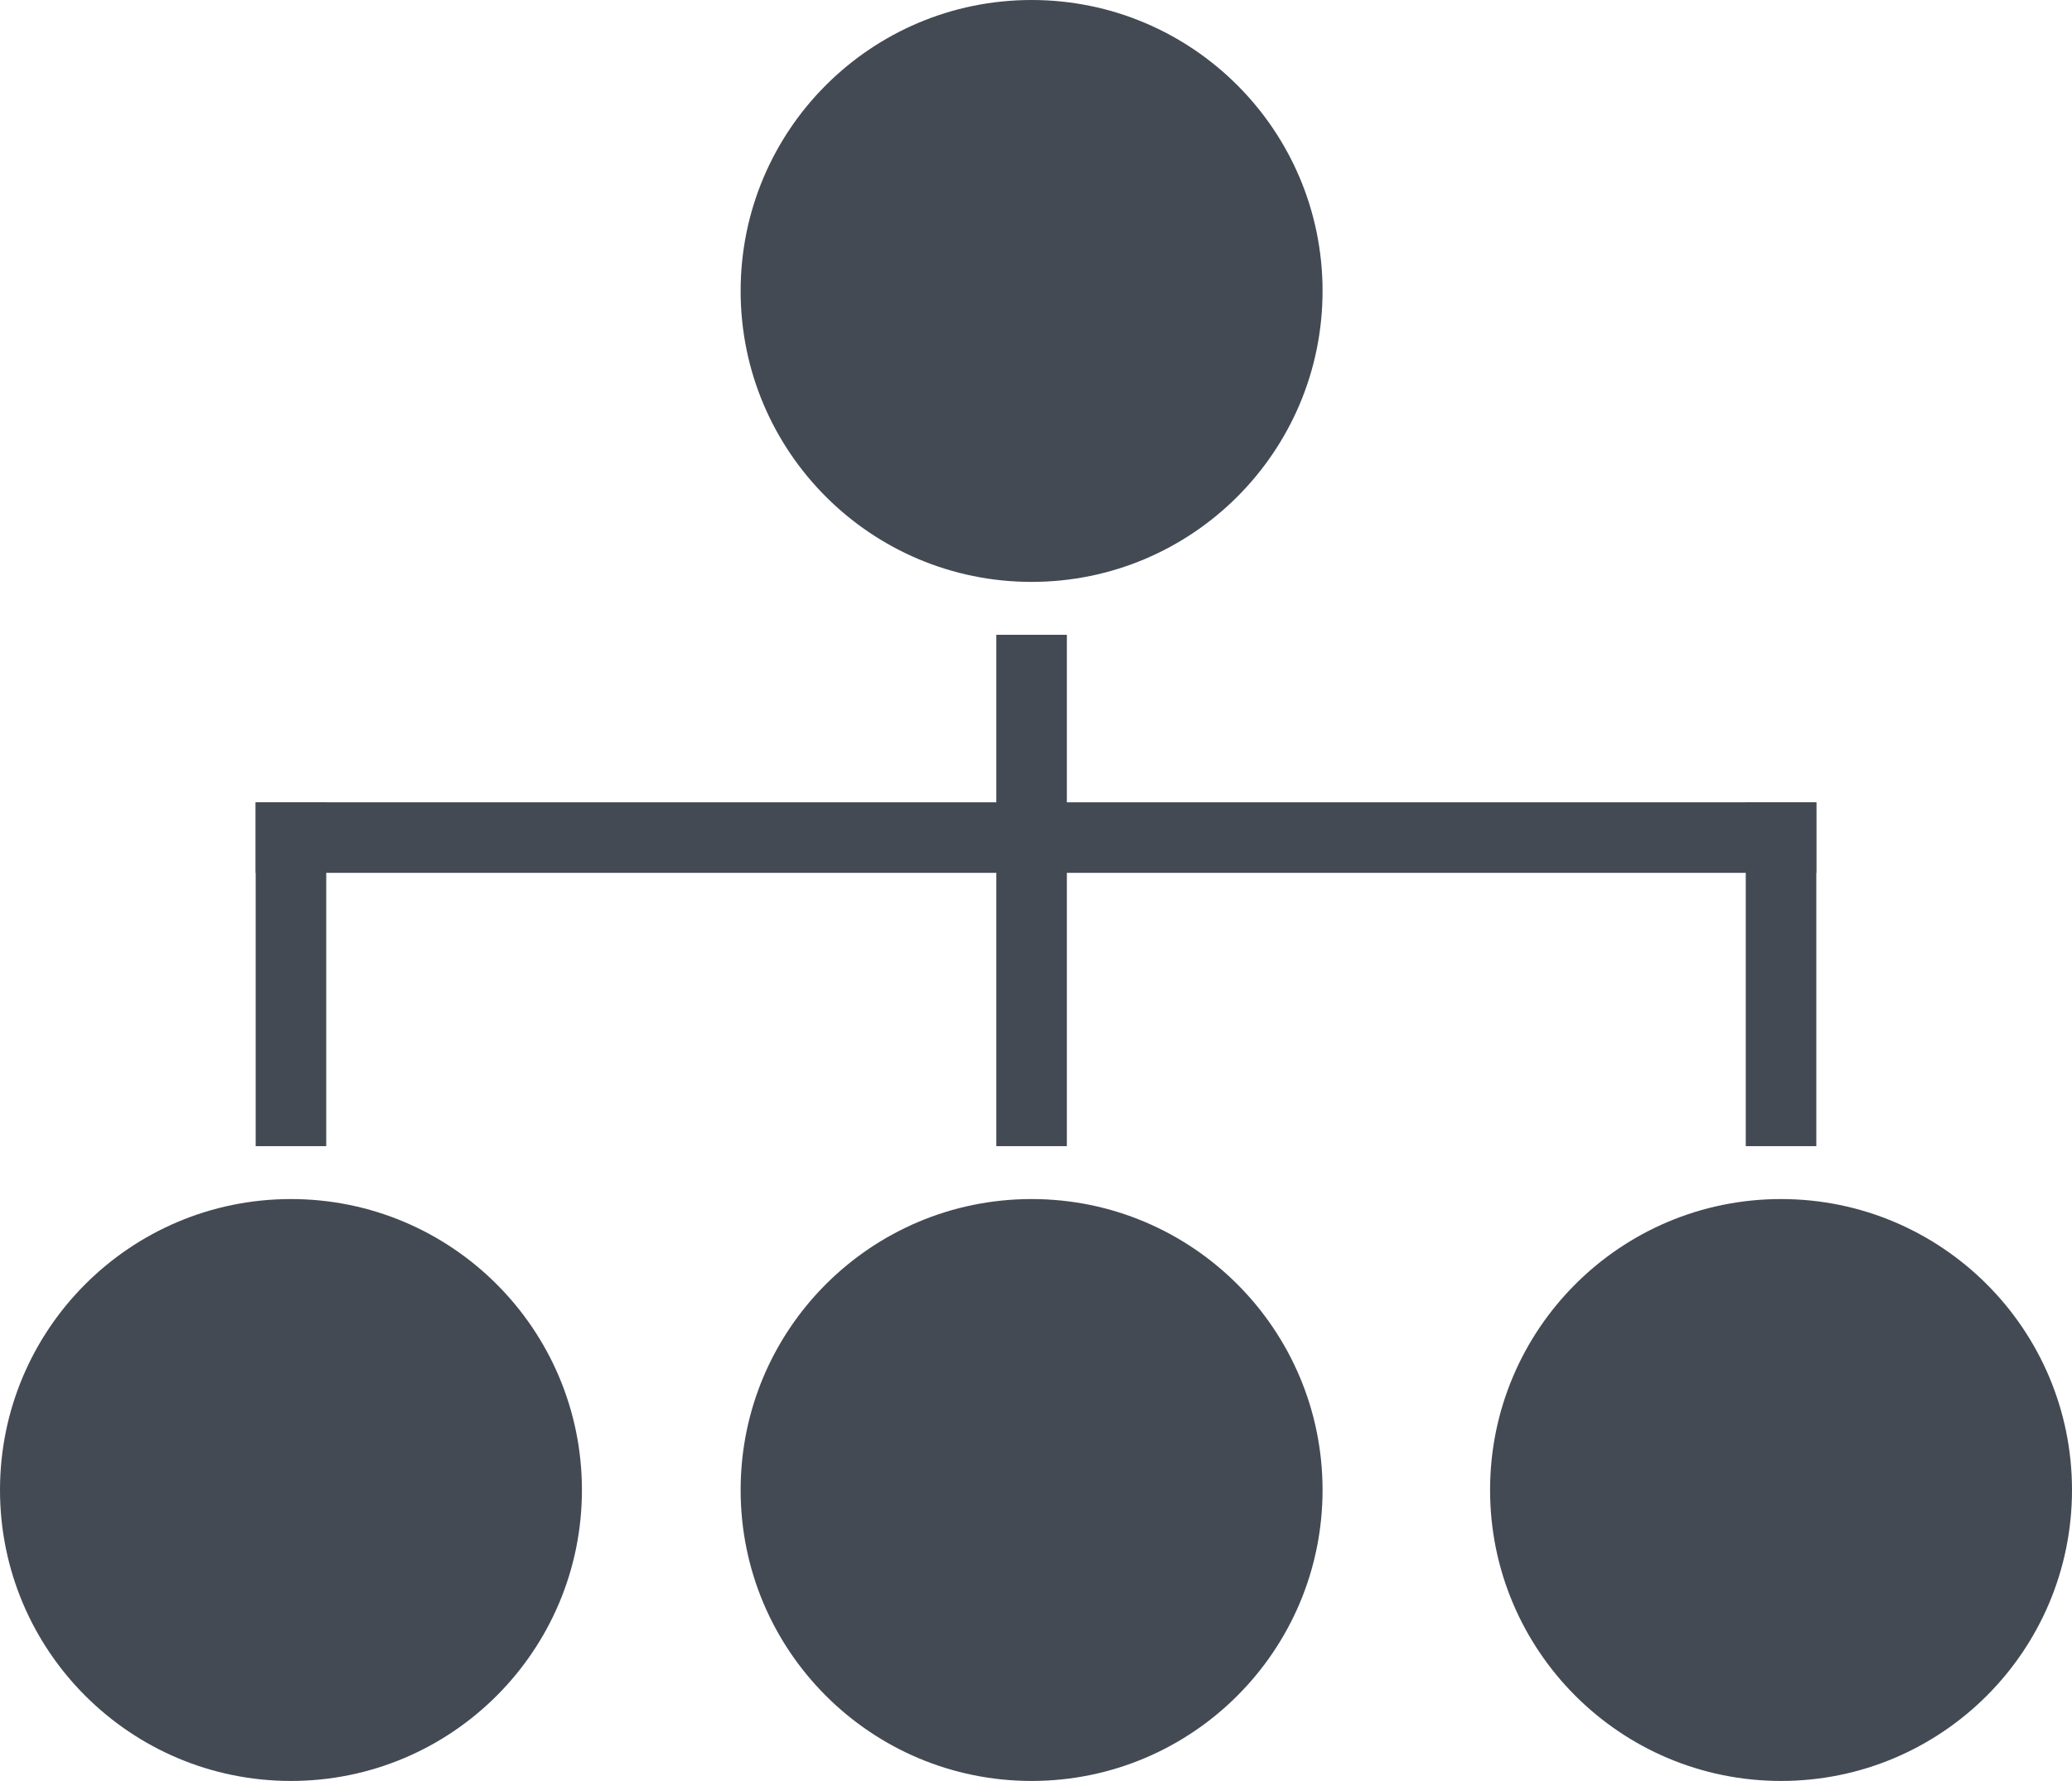 <svg id="Groupe_851" data-name="Groupe 851" xmlns="http://www.w3.org/2000/svg" viewBox="0 0 23.5 20.2">
  <defs>
    <style>
      .cls-1 {
        fill: #434a54;
      }
    </style>
  </defs>
  <circle id="Ellipse_12" data-name="Ellipse 12" class="cls-1" cx="3.3" cy="3.3" r="3.3" transform="translate(8.4 0)"/>
  <circle id="Ellipse_13" data-name="Ellipse 13" class="cls-1" cx="3.3" cy="3.3" r="3.3" transform="translate(8.4 13.6)"/>
  <circle id="Ellipse_14" data-name="Ellipse 14" class="cls-1" cx="3.3" cy="3.3" r="3.3" transform="translate(16.9 13.6)"/>
  <circle id="Ellipse_15" data-name="Ellipse 15" class="cls-1" cx="3.3" cy="3.3" r="3.3" transform="translate(0 13.6)"/>
  <rect id="Rectangle_984" data-name="Rectangle 984" class="cls-1" width="17.7" height="0.8" transform="translate(2.9 9.1)"/>
  <rect id="Rectangle_985" data-name="Rectangle 985" class="cls-1" width="0.8" height="5.8" transform="translate(11.3 7.2)"/>
  <rect id="Rectangle_986" data-name="Rectangle 986" class="cls-1" width="0.8" height="3.9" transform="translate(19.8 9.1)"/>
  <rect id="Rectangle_987" data-name="Rectangle 987" class="cls-1" width="0.8" height="3.9" transform="translate(2.9 9.1)"/>
</svg>
